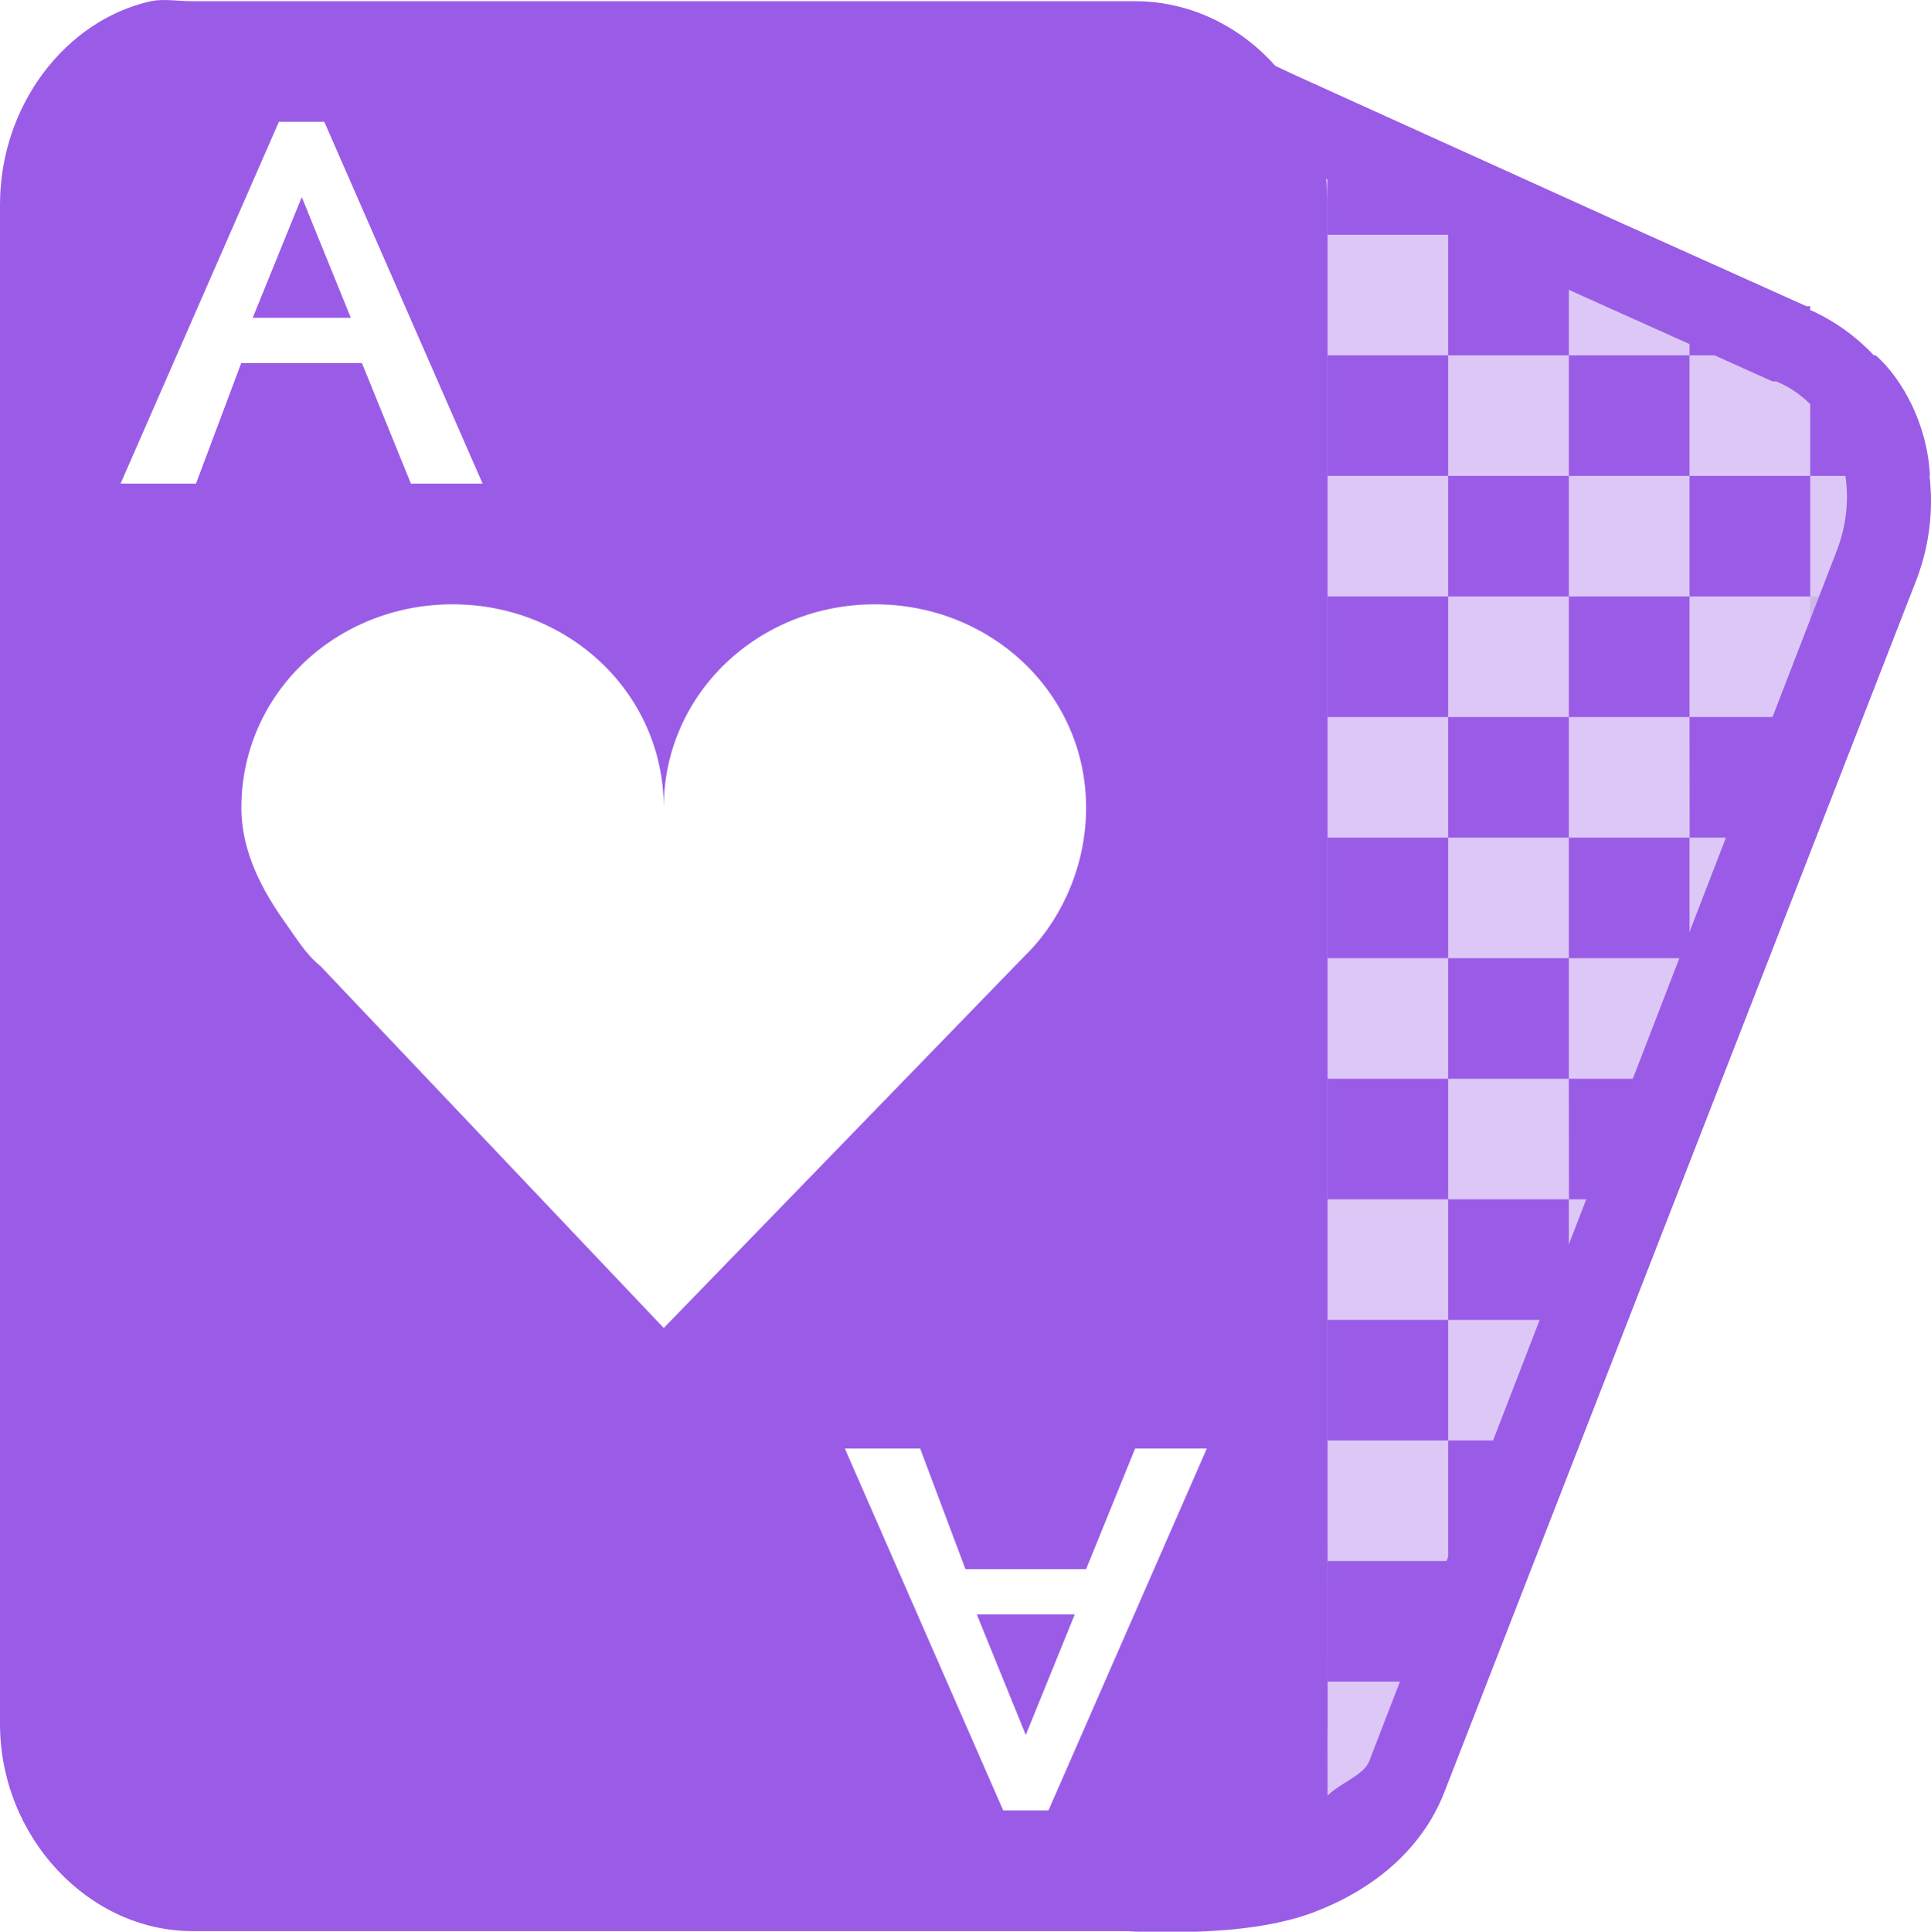 <svg xmlns="http://www.w3.org/2000/svg" width="16.001" height="16.005" version="1.1">
 <g transform="translate(-83 -215)">
  <g transform="matrix(1 0 0 .999 -140 40.122)">
   <path style="fill:#9a5ce6" d="m-6-36h1v1h-1z" transform="translate(241 217)"/>
   <path style="fill:#9a5ce6" d="m-7-35h1v1h-1z" transform="translate(241 217)"/>
   <path style="fill:#9a5ce6" d="m-5-35h1v1h-1z" transform="translate(241 217)"/>
   <path style="fill:#9a5ce6" d="m-6-34h1v1h-1z" transform="translate(241 217)"/>
   <path style="fill:#9a5ce6" d="m-7-33h1v1h-1z" transform="translate(241 217)"/>
   <path style="fill:#9a5ce6" d="m-5-33h1v0.152l-0.355 0.848h-0.644z" transform="translate(241 217)"/>
   <path style="fill:#9a5ce6" d="m-4-36h1v0.73l-0.105 0.27h-0.894z" transform="translate(241 217)"/>
   <path style="fill:#9a5ce6" d="m-6-32h1v1h-1z" transform="translate(241 217)"/>
   <path style="fill:#9a5ce6" d="m-7-31h1v1h-1z" transform="translate(241 217)"/>
   <path style="fill:#9a5ce6" d="m-6-30h0.816l-0.41 1h-0.406z" transform="translate(241 217)"/>
   <path style="fill:#9a5ce6" d="m-7-29h1v0.961l-0.012 0.039h-0.988z" transform="translate(241 217)"/>
   <path style="fill:#bdbdbd;fill-opacity:.365" d="m-5-31h0.234l-0.234 0.559z" transform="translate(241 217)"/>
   <path style="fill:#bdbdbd;fill-opacity:.365" d="m-4-34h0.473l-0.414 1h-0.059z" transform="translate(241 217)"/>
   <path style="fill:#bdbdbd;fill-opacity:.365" d="m-3-37h0.721l-0.42 1h-0.301z" transform="translate(241 217)"/>
   <path style="fill:#9a5ce6" d="m-3-39h0.543c0.219 0.193 0.43 0.573 0.449 1h-0.992z" transform="translate(241 217)"/>
   <path style="fill:#9a5ce6" d="m-4-39.738 1 0.418v0.32h-1z" transform="translate(241 217)"/>
   <path style="fill:#9a5ce6" d="m-7-41 1 0.422v0.578h-1z" transform="translate(241 217)"/>
   <path style="fill:#bdbdbd;fill-opacity:.365" d="m-7-27h0.574c-0.146 0.372-0.451 0.65-0.582 0.723z" transform="translate(241 217)"/>
   <path style="fill:#9a5ce6" d="m-6-40h1v1h-1z" transform="translate(241 217)"/>
   <path style="fill:#9a5ce6" d="m-7-39h1v1h-1z" transform="translate(241 217)"/>
   <path style="fill:#9a5ce6" d="m-5-39h1v1h-1z" transform="translate(241 217)"/>
   <path style="fill:#9a5ce6" d="m-6-38h1v1h-1z" transform="translate(241 217)"/>
   <path style="fill:#9a5ce6" d="m-4-38h1v1h-1z" transform="translate(241 217)"/>
   <path style="fill:#9a5ce6" d="m-5-37h1v1h-1z" transform="translate(241 217)"/>
   <path style="fill:#9a5ce6" d="m-7-37h1v1h-1z" transform="translate(241 217)"/>
  </g>
  <path style="fill:#9a5ce6" d="m84.25 215.01c-0.708 0.158-1.25 0.864-1.25 1.686v12.586c0 0.94 0.735 1.718 1.594 1.718h7.813c0.859 0 1.594-0.778 1.594-1.718v-12.586c0-0.94-0.735-1.686-1.594-1.686h-7.813c-0.107 0-0.243-0.022-0.344 0zm1.062 0.999h0.375l1.312 2.998h-0.594l-0.406-0.999h-1l-0.375 0.999h-0.625l1.312-2.998zm0.188 0.625-0.406 0.999h0.813l-0.406-0.999zm1.25 3.373c0.967 0 1.75 0.742 1.75 1.686 0-0.944 0.783-1.686 1.75-1.686 0.967 0 1.75 0.742 1.75 1.686 0 0.449-0.179 0.882-0.469 1.187-0.015 0.016-0.016 0.016-0.031 0.031l-3 3.092-2.844-2.998c-0.121-0.098-0.191-0.218-0.281-0.344-0.2-0.278-0.375-0.602-0.375-0.968 0-0.944 0.783-1.686 1.75-1.686zm3.25 6.995h0.625l0.375 0.999h1l0.406-0.999h0.594l-1.312 2.998h-0.375l-1.312-2.998zm1.094 1.374 0.406 0.999 0.406-0.999h-0.813z"/>
  <path style="fill:#9a5ce6;fill-opacity:0.343" d="m96 217.01h0.375l-0.375-0.156-2.594-1.093 0.125 14.241-1.016 0.953c0.94 0.159 1.724-0.146 2.047-0.921l4.313-10.4c0.323-0.775-0.045-1.621-0.781-1.905l-1.719-0.718m-0.375 0v-0.156"/>
  <path style="fill:#bdbdbd;fill-opacity:.365" d="m94 230s0.004-0.121 0-1.007c0 0.666-0.05 0.767-0.156 1.007z"/>
  <path style="fill:#9a5ce6" d="m93.281 215.41v0.531l0.031 13.688-1.062 0.719-0.906 0.594 1.062 0.062s0.239 0.011 0.531 0 0.647-0.048 0.938-0.156c0.474-0.177 0.899-0.501 1.094-1l3.906-10.03c0.349-0.895-0.055-1.883-0.875-2.25-0.007-0.003 0.007-0.028 0-0.031h-0.031l-1.531-0.688-0.344-0.156-2.344-1.062-0.469-0.219zm0.688 1.062 1.844 0.844 0.344 0.156 1.531 0.688h0.031c0.478 0.197 0.729 0.82 0.5 1.406l-3.875 10.031c-0.046 0.11-0.228 0.17-0.343 0.28v-0.031l-0.031-13.375z"/>
 </g>
</svg>
